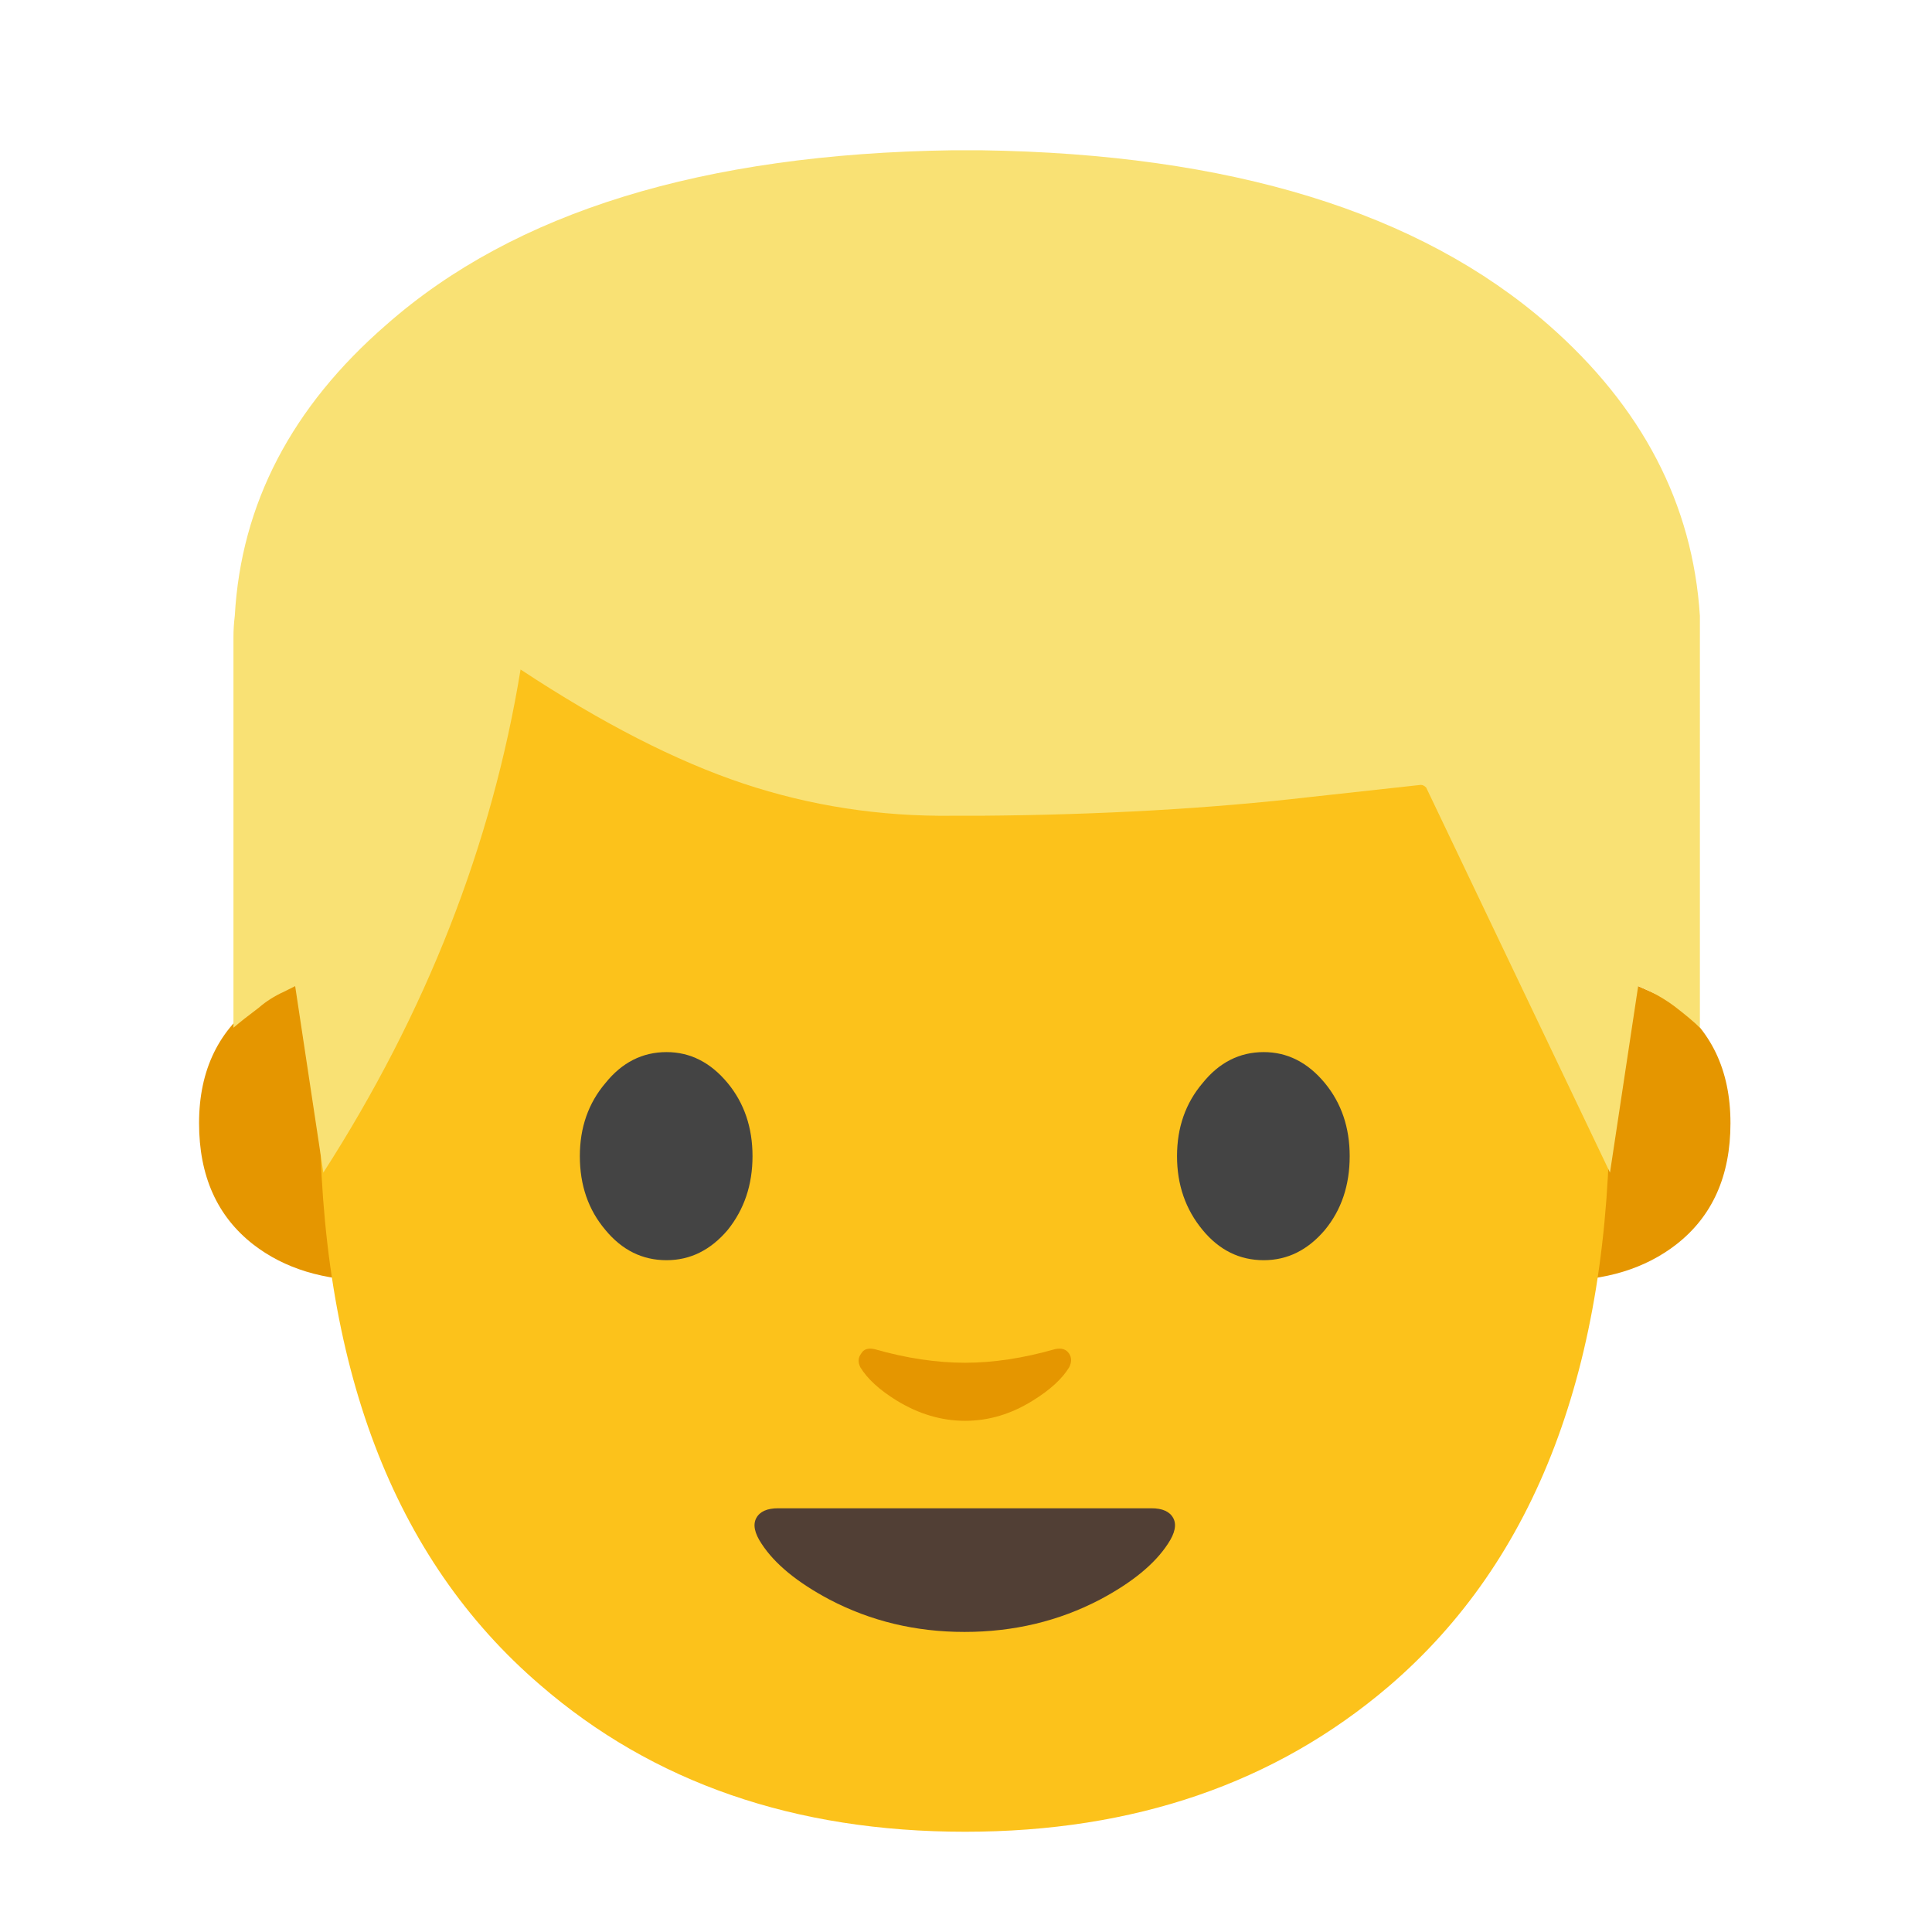 <svg xmlns="http://www.w3.org/2000/svg" xmlns:xlink="http://www.w3.org/1999/xlink" preserveAspectRatio="none" viewBox="0 0 72 72"><defs><path fill="#E59600" d="M106.9 66.05h-3.6v20.3q4.75 0 7.85-2.4 3.6-2.8 3.6-8.05 0-5.3-3.9-8.1l-3.95-1.75z" id="a"/><path fill="#E59600" d="M24.7 66.05h-3.65l-3.9 1.75q-3.95 2.8-3.95 8.1 0 5.25 3.6 8.05 3.1 2.4 7.9 2.4v-20.3z" id="b"/><path fill="#FCC21B" d="M106.75 73.8q0-30.45-8.65-45.45Q87.85 10.6 64 10.6q-23.9 0-34.15 17.75-8.65 15-8.65 45.45 0 25.9 14.6 38.45Q47.05 122 64 122q16.8 0 28.1-9.65 14.65-12.55 14.65-38.55z" id="c"/><path fill="#444" d="M40.15 72.35q-1.7 2-1.7 4.85 0 2.9 1.7 4.9 1.65 2 4.05 2 2.35 0 4.05-2 1.65-2.05 1.65-4.9 0-2.85-1.65-4.85-1.7-2.05-4.05-2.05-2.4 0-4.05 2.05z" id="d"/><path fill="#444" d="M87.85 72.35q-1.7-2.05-4.05-2.05-2.4 0-4.05 2.05-1.7 2-1.7 4.85 0 2.85 1.7 4.9 1.65 2 4.05 2 2.35 0 4.05-2 1.65-2 1.65-4.9 0-2.85-1.65-4.85z" id="e"/><path fill="#513F35" d="M63.95 108.75q4.9 0 9-2.15 3.2-1.7 4.5-3.7.7-1.05.35-1.7-.35-.65-1.45-.65H51.6q-1.1 0-1.45.65-.35.65.35 1.7 1.3 2 4.5 3.7 4.1 2.15 8.95 2.15z" id="f"/><path fill="#E59600" d="M58 90q-.65-.15-.9.3-.3.4-.05.9.7 1.15 2.4 2.2 2.2 1.35 4.55 1.35 2.35 0 4.5-1.35 1.7-1.05 2.4-2.2.25-.5 0-.9-.3-.45-.95-.3-3.15.9-5.95.9-2.85 0-6-.9z" id="g"/><path fill="#F9E174" d="M63.35 23.8V23q-.4-6.25-5.65-10.85-7.2-6.3-21.15-6.5H35.5q-13.95.2-21.1 6.5Q9.1 16.75 8.75 23q-.05.4-.05.8v14.55q.35-.3.95-.75.4-.35.95-.6l.4-.2 1.05 6.95Q17.8 34.8 19.4 25q4.55 3 8.3 4.25 3.75 1.25 7.8 1.2h1.05q6.7-.05 12.3-.7l4.1-.45q.1 0 .2.1L60 43.75l1.05-6.95.45.2q.5.25.9.55.65.5.95.8V23.8z" id="h"/></defs><use xlink:href="#a" transform="matrix(.562 0 0 .562 0 -.8)"/><use xlink:href="#b" transform="matrix(.562 0 0 .562 0 -.8)"/><use xlink:href="#c" transform="translate(0 -.3) scale(.562)"/><use xlink:href="#d" transform="translate(0 -.3) scale(.562)"/><use xlink:href="#e" transform="translate(0 -.3) scale(.562)"/><use xlink:href="#f" transform="translate(0 -.3) scale(.562)"/><use xlink:href="#g" transform="translate(0 -.3) scale(.562)"/><use xlink:href="#h" transform="translate(0 -.05)"/></svg>